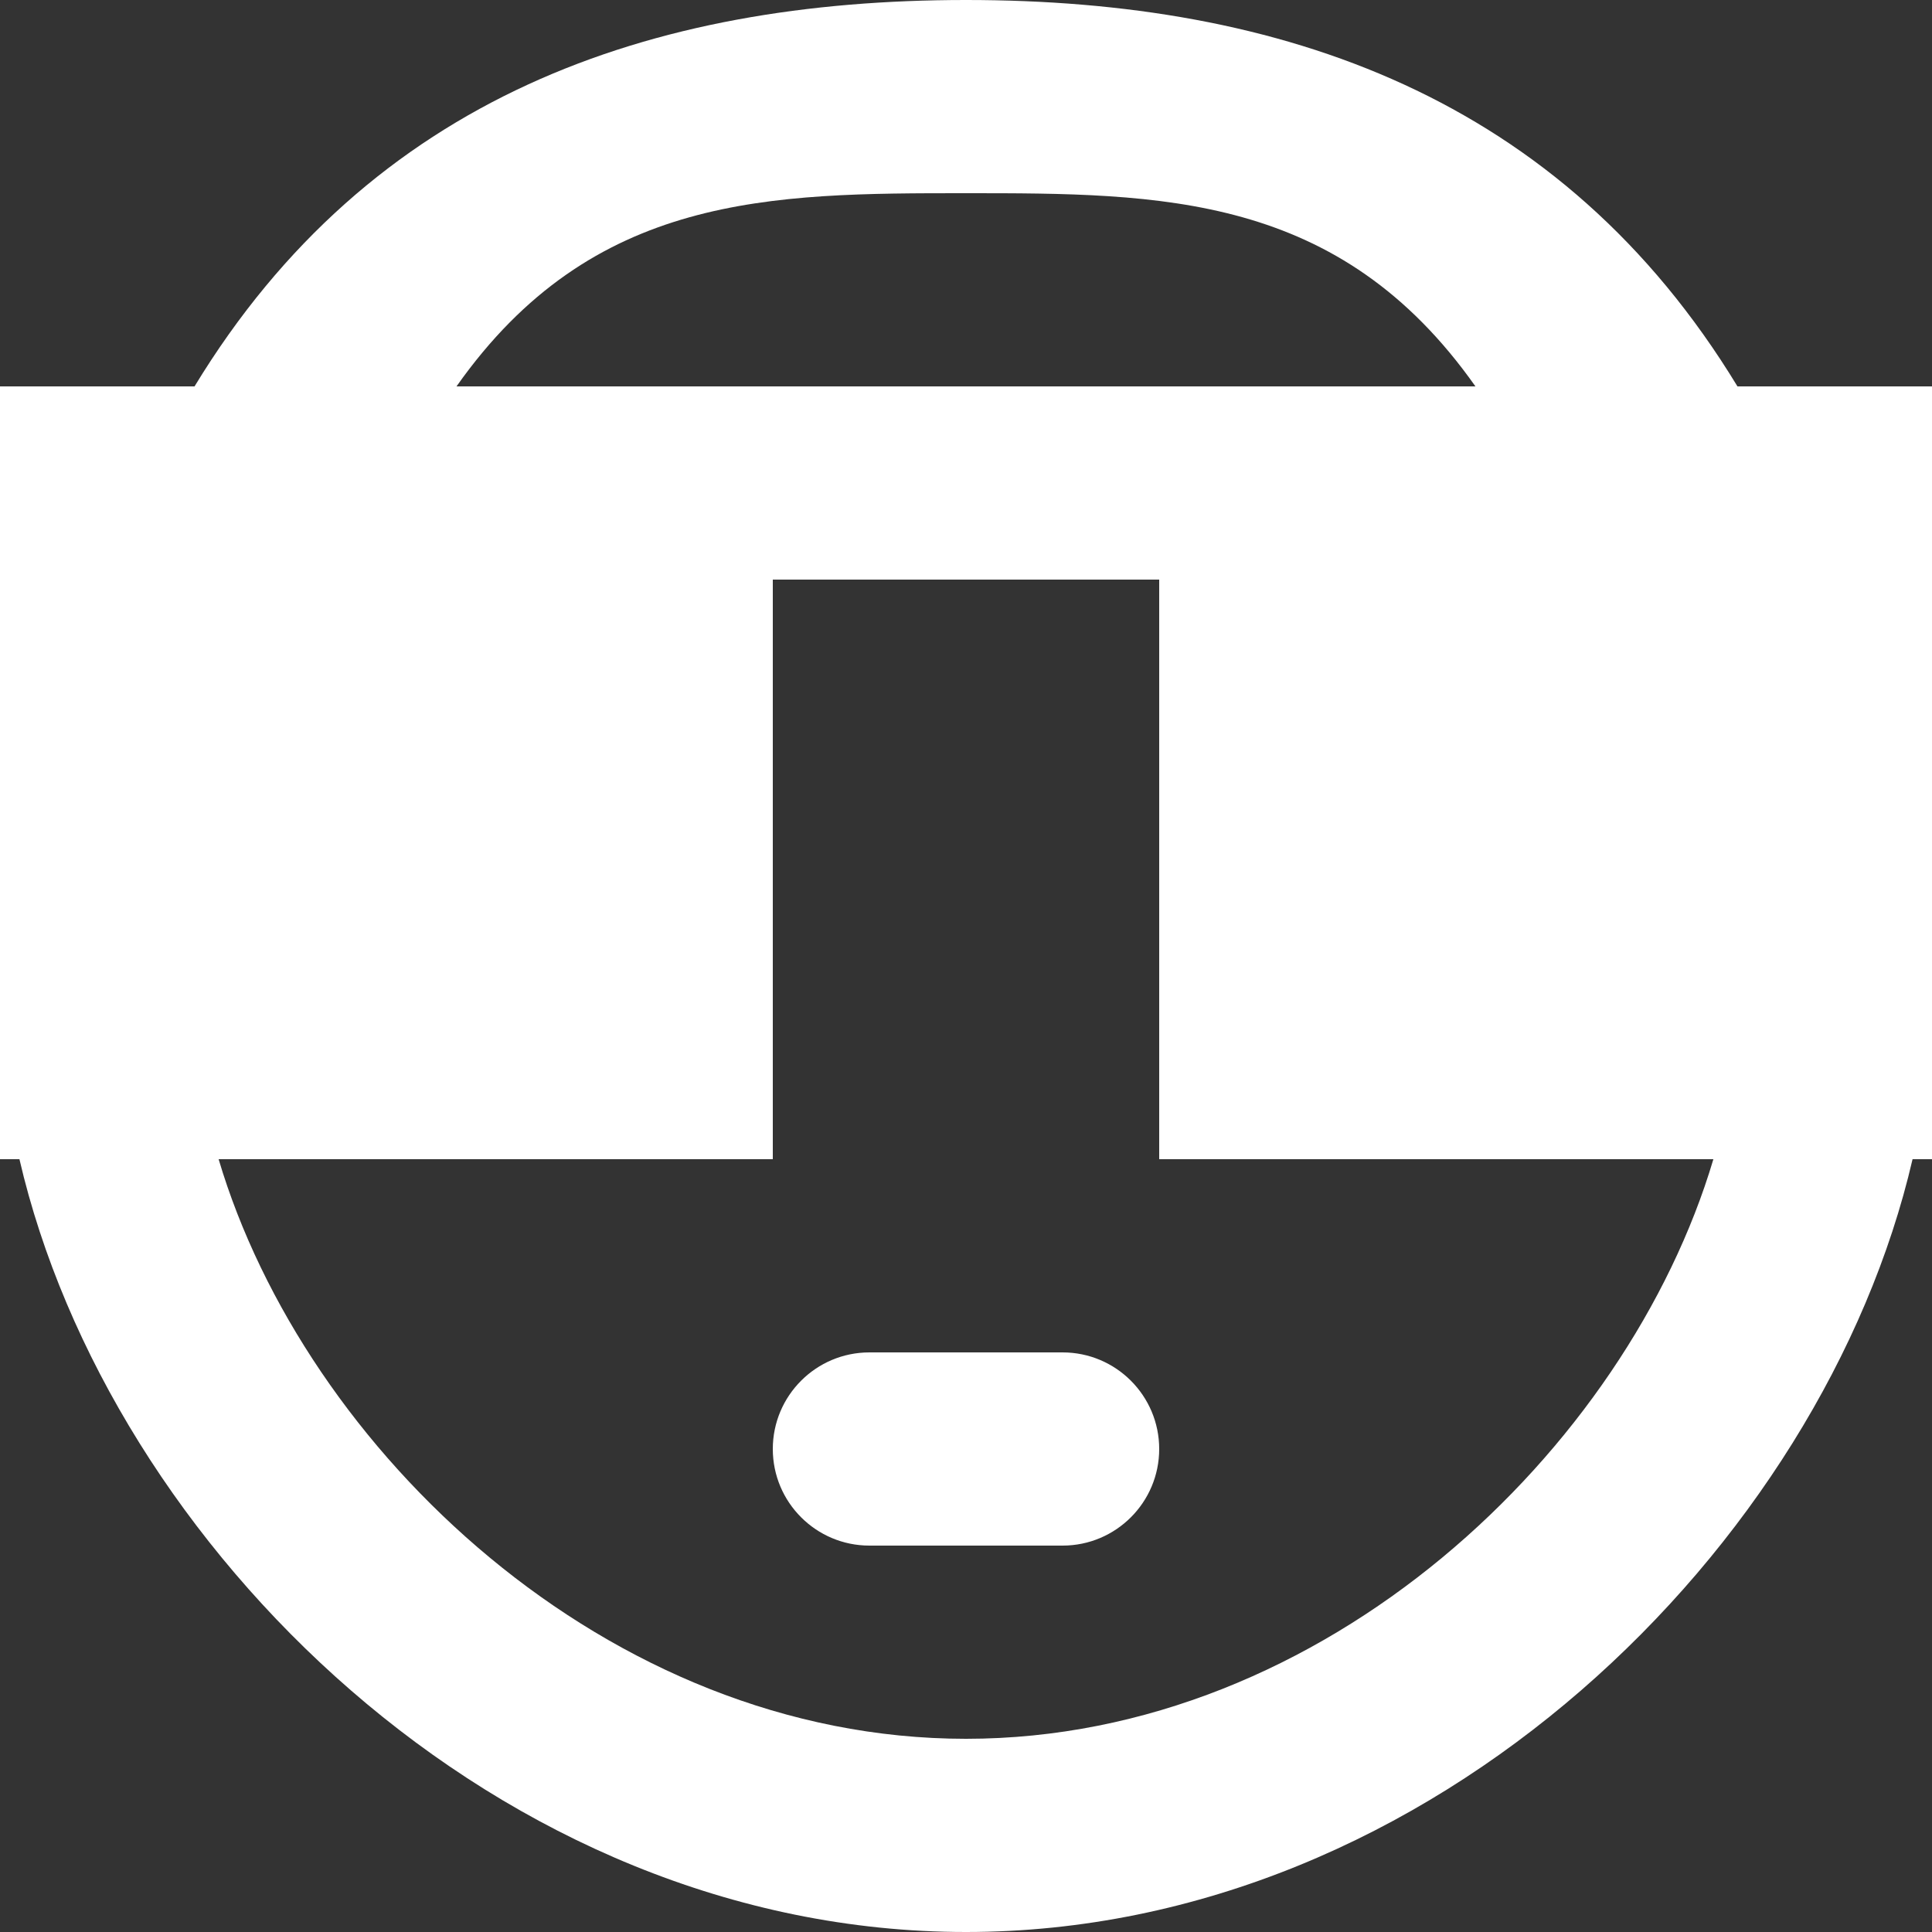<!-- Generated by IcoMoon.io -->
<svg version="1.1" xmlns="http://www.w3.org/2000/svg" width="32" height="32" viewBox="0 0 32 32">
<rect x="0" y="0" width="32" height="32" fill="#333333" stroke="none"/>
<title>as-emoji_neutral_circle-1</title>
<path fill="#fff" d="M19.2 24c0 0.883-0.717 1.6-1.6 1.6h-3.2c-0.883 0-1.6-0.717-1.6-1.6s0.717-1.6 1.6-1.6h3.2c0.883 0 1.6 0.717 1.6 1.6zM16 28.8c-5.952 0-10.952-4.8-12.379-9.6h9.179v-9.6h6.4v9.6h9.179c-1.427 4.8-6.427 9.6-12.379 9.6zM3.2 16h6.4v-6.4h-6.4v6.4zM16 3.2c3.234 0 6.182 0 8.438 3.2h-16.877c2.256-3.2 5.205-3.2 8.438-3.2zM22.4 16h6.4v-6.4h-6.4v6.4zM28.778 6.4c-2.918-4.8-7.549-6.4-12.778-6.4s-9.859 1.6-12.778 6.4h-3.222v12.8h0.322c1.483 6.4 7.938 12.8 15.678 12.8s14.195-6.4 15.678-12.8h0.322v-12.8h-3.222z"></path>
</svg>
